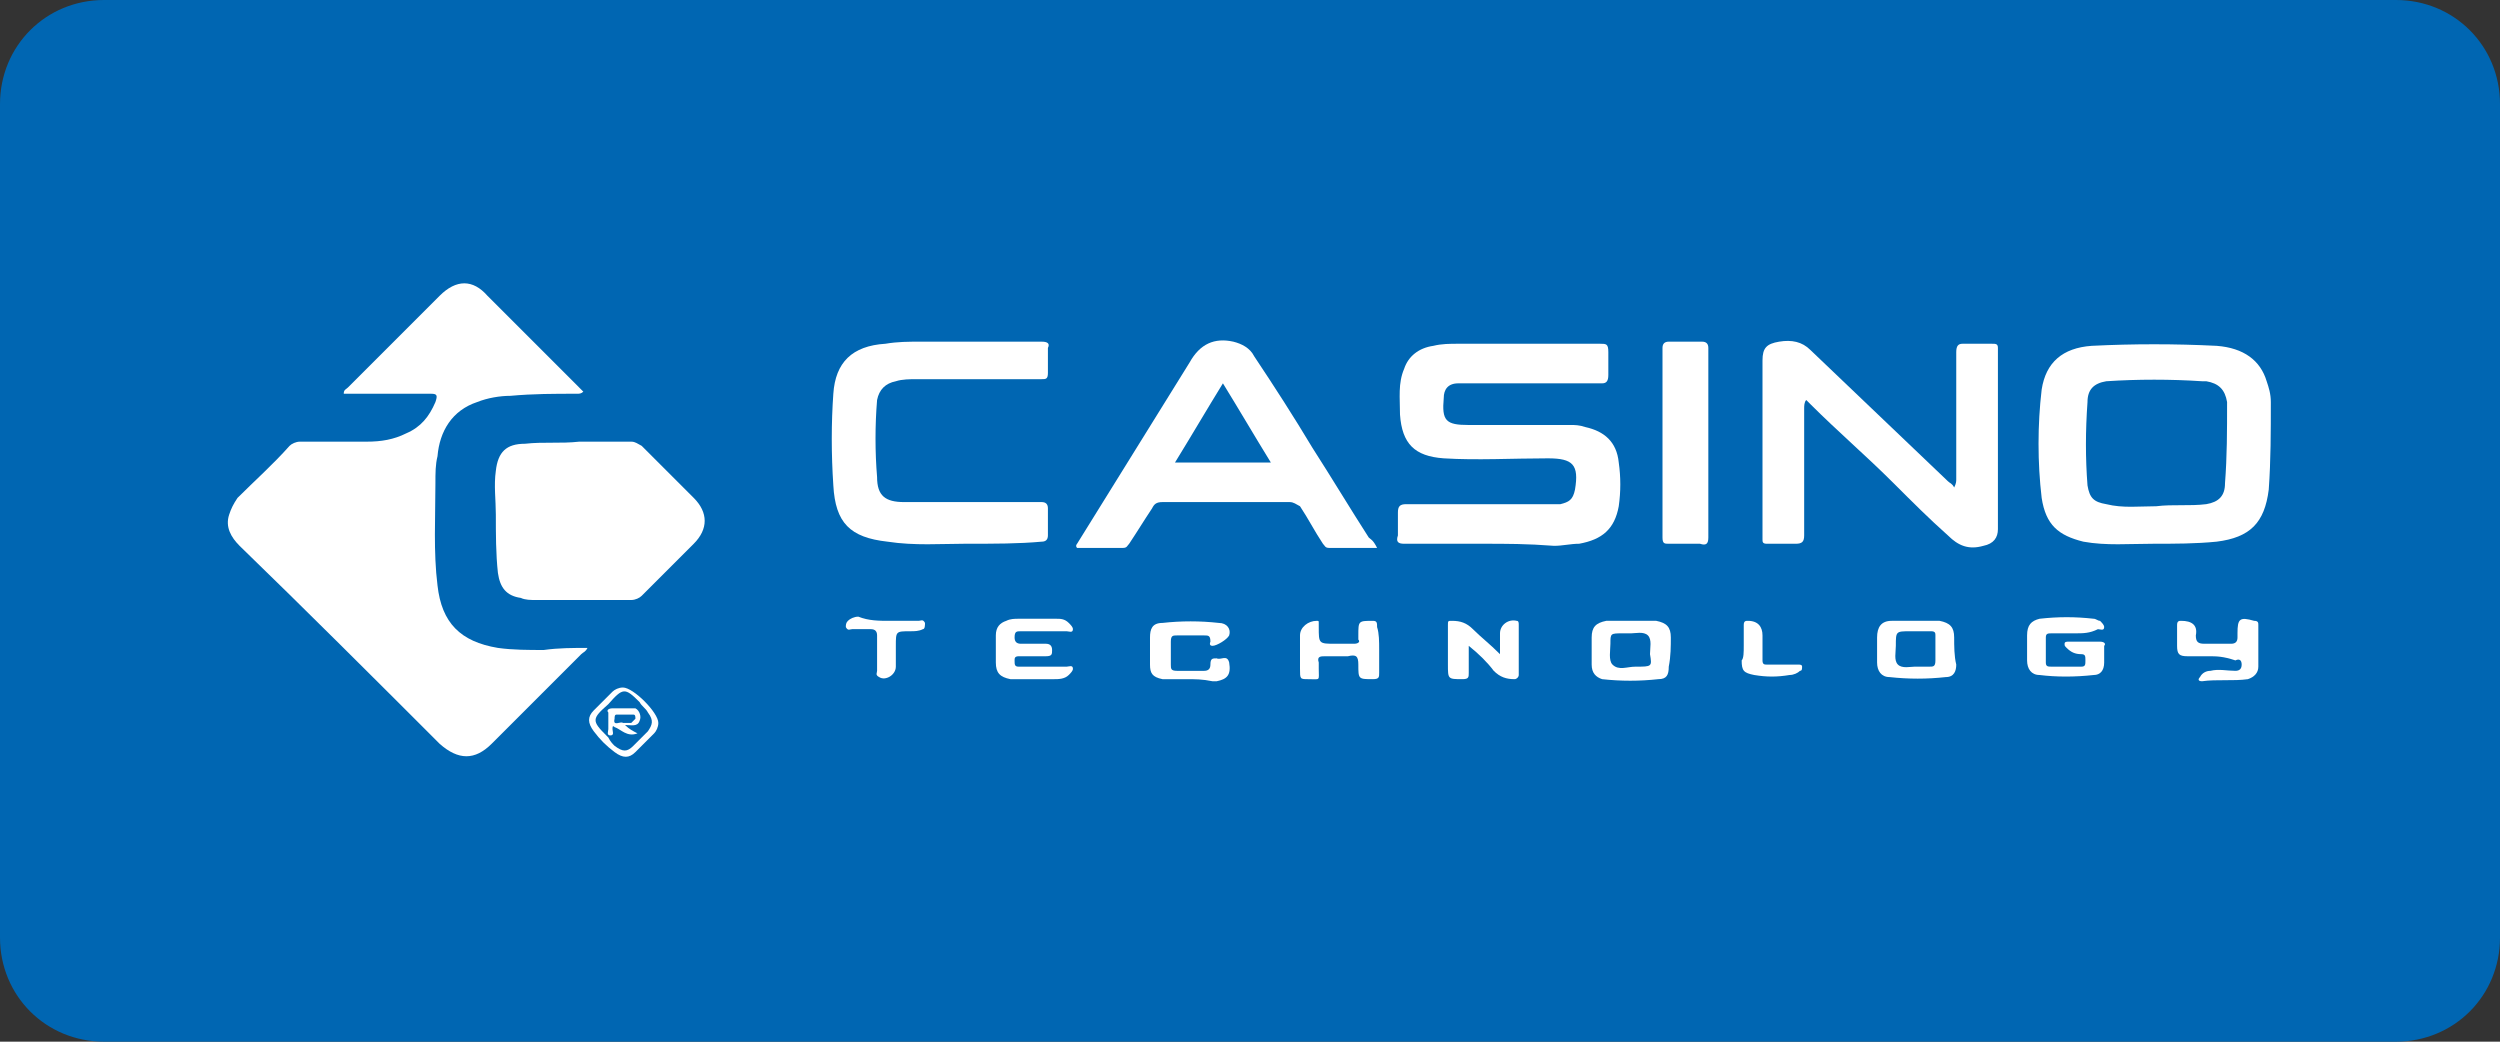 <?xml version="1.0" encoding="utf-8"?>
<!-- Generator: Adobe Illustrator 24.0.1, SVG Export Plug-In . SVG Version: 6.00 Build 0)  -->
<svg version="1.1" id="Layer_1" xmlns="http://www.w3.org/2000/svg" xmlns:xlink="http://www.w3.org/1999/xlink" x="0px" y="0px"
	 viewBox="0 0 120 50" enable-background="new 0 0 120 50" xml:space="preserve">
<rect x="0" y="0" width="120" height="50" fill="#333333" stroke="none"/>
<path fill-rule="evenodd" clip-rule="evenodd" fill="#0066B2" d="M115,50H5c-2.8,0-5-2.2-5-5V5c0-2.8,2.2-5,5-5h110c2.8,0,5,2.2,5,5
	v40C120,47.8,117.8,50,115,50z"/>
<g display="none">
	<path display="inline" fill-rule="evenodd" clip-rule="evenodd" fill="#FFFFFF" d="M110,10.3h-4.2V29h-2.2V10.3h-4.2V8.4H110V10.3z
		 M97,10.3h-7.2v7h5.3v1.9h-5.3v7.9h7.6V29h-9.8V8.4H97V10.3z M80.6,11c-0.6-0.5-1.5-0.7-2.8-0.7h-2.2v7h1.3c1.6,0,2.8-0.3,3.5-0.9
		c0.8-0.6,1.1-1.5,1.1-2.9C81.4,12.3,81.1,11.5,80.6,11z M78.8,8.4c1.5,0,2.7,0.5,3.6,1.4c0.8,0.9,1.3,2.2,1.3,3.7
		c0,1.1-0.2,2-0.7,2.8c-0.5,0.8-1.3,1.4-2.4,1.8v0.1c1.2,0.3,2.2,1,2.7,1.9c0.6,0.9,0.9,2,0.9,3.3c0,1.9-0.5,3.4-1.6,4.3
		c-1.1,1-2.8,1.4-5,1.4h-4.2V8.4H78.8z M77.8,19.2h-2.2v8h2.2c1.3,0,2.4-0.3,3.1-0.9c0.7-0.6,1-1.6,1-2.9c0-1.4-0.3-2.4-1-3.1
		C80.2,19.5,79.2,19.2,77.8,19.2z M12.3,10.3c-0.4,0.3-0.5,0.8-0.5,1.3c0,0.6,0.2,1,0.5,1.3c0.4,0.3,0.8,0.5,1.3,0.5
		c0.5,0,0.9-0.2,1.3-0.5c0.4-0.3,0.5-0.8,0.5-1.3c0-0.6-0.2-1-0.5-1.3C14.4,10,14,9.9,13.5,9.9C13,9.9,12.6,10,12.3,10.3z M13.5,8.1
		c0.9,0,1.7,0.3,2.4,0.9c0.3,0.2,0.5,0.5,0.7,1c0.2,0.4,0.3,1,0.4,1.6c0,0.7-0.1,1.2-0.4,1.6s-0.5,0.7-0.8,1
		c-0.7,0.6-1.5,0.9-2.4,0.9c-0.9,0-1.7-0.3-2.4-0.9c-0.3-0.2-0.5-0.5-0.7-1c-0.2-0.4-0.4-1-0.4-1.6c0-0.7,0.1-1.2,0.4-1.6
		c0.2-0.4,0.5-0.7,0.8-1C11.8,8.4,12.6,8.1,13.5,8.1z M14.6,16.8v12.3h-2.2V16.8h0c0.3,0.1,0.7,0.2,1.1,0.2
		C13.9,16.9,14.2,16.9,14.6,16.8z"/>
	<path display="inline" fill-rule="evenodd" clip-rule="evenodd" fill="#4A5863" d="M70.9,10.3h-4.2V29h-2.2V10.3h-4.2V8.4h10.7
		V10.3z M57.5,10.3h-6.6v7h5v1.9h-5V29h-2.2V8.4h8.9V10.3z M63,36.2c0,0,0.1,0,0.1,0.1c0,0,0,0.1,0.1,0.1c0,0,0,0,0,0.1l-2,3.1v2.1
		c0,0.2-0.1,0.3-0.3,0.3h-0.1c-0.2,0-0.2-0.1-0.2-0.3v-2.1l-2-3.1c0,0,0,0,0-0.1c0,0,0-0.1,0.1-0.1c0,0,0.1-0.1,0.1-0.1
		c0,0,0.1,0,0.2,0c0.1,0,0.2,0.1,0.3,0.2l1.6,2.6l1.6-2.6c0.1-0.1,0.2-0.2,0.3-0.2C62.9,36.2,62.9,36.2,63,36.2z M71.1,37.9
		c0,0.6-0.2,1-0.5,1.3c-0.4,0.3-0.9,0.4-1.6,0.4h-1.1v1.9c0,0.1,0,0.1-0.1,0.2c0,0-0.1,0.1-0.2,0.1h-0.1c-0.2,0-0.3-0.1-0.3-0.3v-5
		c0-0.1,0-0.2,0.1-0.2c0.1-0.1,0.1-0.1,0.2-0.1H69c0.7,0,1.2,0.1,1.5,0.4C70.9,36.9,71.1,37.3,71.1,37.9z M67.8,36.7v2.4H69
		c0.5,0,0.9-0.1,1.1-0.3c0.2-0.2,0.4-0.5,0.4-0.9c0-0.8-0.5-1.2-1.5-1.2H67.8z M54,36.2c0.2,0,0.3,0.1,0.3,0.3v4.8H57
		c0.2,0,0.3,0.1,0.3,0.2v0.1c0,0.2-0.1,0.2-0.3,0.2h-3c-0.1,0-0.2,0-0.2-0.1c-0.1-0.1-0.1-0.1-0.1-0.2v-5
		C53.7,36.2,53.8,36.2,54,36.2L54,36.2z M51.8,37.9c0,0.6-0.2,1-0.5,1.3c-0.4,0.3-0.9,0.4-1.6,0.4h-1.1v1.9c0,0.1,0,0.1-0.1,0.2
		c0,0-0.1,0.1-0.2,0.1h-0.1c-0.2,0-0.3-0.1-0.3-0.3v-5c0-0.1,0-0.2,0.1-0.2c0.1-0.1,0.1-0.1,0.2-0.1h1.4c0.7,0,1.2,0.1,1.5,0.4
		C51.7,36.9,51.8,37.3,51.8,37.9z M51.2,37.9c0-0.8-0.5-1.2-1.5-1.2h-1.2v2.4h1.2c0.5,0,0.9-0.1,1.1-0.3
		C51.1,38.6,51.2,38.3,51.2,37.9z M84.1,36.3c0,0,0.1-0.1,0.1-0.1c0,0,0.1,0,0.2,0c0.1,0,0.2,0.1,0.3,0.2l1.6,2.6l1.6-2.6
		c0.1-0.1,0.2-0.2,0.3-0.2c0.1,0,0.1,0,0.2,0c0,0,0.1,0,0.1,0.1c0,0,0,0.1,0.1,0.1c0,0,0,0,0,0.1l-2,3.1v2.1c0,0.2-0.1,0.3-0.3,0.3
		h-0.1c-0.2,0-0.2-0.1-0.2-0.3v-2.1l-2-3.1C84,36.4,84,36.4,84.1,36.3C84,36.3,84,36.3,84.1,36.3z M73.2,36.2c0.2,0,0.3,0.1,0.3,0.3
		v4.8h2.7c0.2,0,0.3,0.1,0.3,0.2v0.1c0,0.2-0.1,0.2-0.3,0.2h-3c-0.1,0-0.2,0-0.2-0.1c-0.1-0.1-0.1-0.1-0.1-0.2v-5
		C72.9,36.2,73,36.2,73.2,36.2L73.2,36.2z M80.7,36.4l2,5.3c0,0,0,0.1-0.1,0.1c-0.1,0-0.2,0.1-0.2,0.1c-0.1,0-0.1,0-0.2,0
		c-0.1,0-0.1-0.1-0.2-0.2L81.5,40h-2.4l-0.6,1.6c0,0.1-0.1,0.2-0.2,0.2c-0.1,0-0.1,0-0.2,0c-0.1,0-0.2,0-0.2-0.1
		c-0.1,0-0.1-0.1-0.1-0.1l2-5.3c0-0.1,0.1-0.1,0.1-0.2c0.1,0,0.2-0.1,0.3-0.1c0.1,0,0.2,0,0.3,0.1C80.7,36.2,80.7,36.3,80.7,36.4z
		 M80.3,36.8l-1,2.6h2L80.3,36.8z M41.1,10.7C40.6,10.2,40,10,39.3,10c-0.7,0-1.3,0.2-1.8,0.7c-0.5,0.5-1,1.4-1.3,2.6
		c-0.3,1.3-0.5,3.1-0.5,5.4c0,2.3,0.2,4.1,0.5,5.4c0.3,1.3,0.7,2.2,1.3,2.7c0.5,0.5,1.1,0.7,1.8,0.7c0.7,0,1.3-0.2,1.8-0.7
		c0.5-0.5,1-1.4,1.3-2.7c0.3-1.3,0.5-3.1,0.5-5.4c0-2.3-0.2-4.1-0.5-5.4C42.1,12.1,41.6,11.2,41.1,10.7z M44.4,12.6
		c0.5,1.6,0.7,3.6,0.7,6.2c0,2.5-0.3,4.6-0.7,6.2c-0.5,1.6-1.2,2.7-2,3.4c-0.9,0.7-1.9,1-3.1,1c-1.2,0-2.2-0.3-3.1-1
		c-0.9-0.7-1.6-1.9-2-3.4c-0.5-1.6-0.7-3.6-0.7-6.2c0-2.6,0.3-4.6,0.7-6.2c0.5-1.6,1.2-2.7,2-3.4c0.9-0.7,1.9-1.1,3.1-1
		c1.2,0,2.2,0.3,3.1,1C43.2,9.9,43.9,11,44.4,12.6z M30.3,24.1c0,1.7-0.5,2.9-1.4,3.9c-0.9,0.9-2.2,1.4-3.9,1.4
		c-1.1,0-2-0.2-2.8-0.7c-0.8-0.5-1.4-1.2-1.8-2c-0.4-0.9-0.7-1.9-0.7-3.1h2.1c0,1.2,0.3,2.2,0.9,2.9c0.6,0.7,1.4,1,2.5,1.1
		c0.9,0,1.7-0.3,2.2-0.9c0.5-0.6,0.8-1.4,0.8-2.5c0-0.9-0.3-1.7-0.9-2.4c-0.6-0.7-1.2-1.3-2.1-1.9c-0.8-0.6-1.6-1.1-2.5-1.8
		c-0.8-0.6-1.5-1.3-2.1-2.1c-0.5-0.8-0.8-1.8-0.9-3c0-1.5,0.5-2.6,1.4-3.5c0.9-0.9,2.1-1.3,3.6-1.3c1.5,0,2.7,0.5,3.6,1.4
		c0.9,1,1.4,2.4,1.5,4.2H28c-0.1-1.1-0.4-2-0.9-2.7c-0.5-0.7-1.3-1-2.3-1.1c-0.9,0-1.6,0.3-2.1,0.8c-0.5,0.5-0.8,1.1-0.8,1.9
		c0,0.9,0.3,1.7,0.9,2.3c0.6,0.6,1.2,1.2,2.1,1.8c0.8,0.5,1.6,1.1,2.5,1.7c0.8,0.6,1.5,1.4,2.1,2.2C30,21.7,30.3,22.8,30.3,24.1z
		 M45.2,36.2h0.1c0.1,0,0.2,0,0.3,0.1c0.1,0.1,0.1,0.2,0.1,0.3v5c0,0.2-0.1,0.3-0.2,0.3h-0.1c-0.2,0-0.2-0.1-0.2-0.3v-4.7L43.7,40
		c-0.1,0.1-0.1,0.2-0.2,0.3c-0.1,0.1-0.2,0.1-0.3,0.1c-0.1,0-0.3,0-0.3-0.1c-0.1-0.1-0.1-0.2-0.2-0.3l-1.5-3.2v4.7
		c0,0.2-0.1,0.3-0.2,0.3h-0.1c-0.2,0-0.2-0.1-0.2-0.3v-5c0-0.1,0-0.2,0.1-0.3c0.1-0.1,0.2-0.1,0.3-0.1h0.1c0.2,0,0.3,0,0.3,0.1
		c0.1,0.1,0.1,0.2,0.2,0.3l1.5,3.3l1.5-3.3c0.1-0.2,0.1-0.3,0.2-0.3C45,36.2,45.1,36.2,45.2,36.2z M34.5,36.2
		c0.2,0.1,0.4,0.1,0.6,0.2c0.2,0.1,0.3,0.2,0.4,0.3c0.1,0.1,0.1,0.2,0.1,0.3c0,0.1,0,0.1-0.1,0.2c0,0-0.1,0.1-0.1,0.1
		c0,0-0.1,0.1-0.1,0.1c0,0-0.1,0-0.1,0c-0.1-0.2-0.3-0.4-0.6-0.6c-0.3-0.2-0.6-0.2-0.9-0.2c-0.4,0-0.7,0.1-1,0.3
		c-0.2,0.2-0.4,0.4-0.4,0.7c0,0.2,0,0.3,0.1,0.4c0.1,0.1,0.2,0.2,0.3,0.3c0.1,0.1,0.3,0.1,0.5,0.2c0.2,0,0.4,0.1,0.6,0.1
		c0.2,0,0.5,0.1,0.7,0.2c0.2,0.1,0.4,0.2,0.6,0.3c0.2,0.1,0.3,0.3,0.4,0.5c0.1,0.2,0.2,0.4,0.2,0.7c0,0.2,0,0.5-0.1,0.7
		c-0.1,0.2-0.2,0.4-0.4,0.5c-0.2,0.1-0.4,0.2-0.6,0.3c-0.2,0.1-0.5,0.1-0.8,0.1c-0.3,0-0.6,0-0.8-0.1c-0.3-0.1-0.5-0.2-0.7-0.3
		c-0.2-0.1-0.3-0.2-0.4-0.4c-0.1-0.1-0.2-0.2-0.2-0.3c0-0.1,0-0.1,0.1-0.2c0,0,0.1-0.1,0.1-0.1c0,0,0.1-0.1,0.1-0.1c0,0,0.1,0,0.1,0
		c0.2,0.2,0.4,0.5,0.7,0.7c0.3,0.2,0.6,0.3,1,0.3c0.4,0,0.8-0.1,1-0.3c0.2-0.2,0.4-0.4,0.4-0.8c0-0.2,0-0.3-0.1-0.5
		c-0.1-0.1-0.2-0.2-0.3-0.3c-0.1-0.1-0.3-0.2-0.5-0.2c-0.2,0-0.4-0.1-0.6-0.1c-0.2-0.1-0.4-0.1-0.6-0.2c-0.2-0.1-0.4-0.2-0.5-0.3
		c-0.2-0.1-0.3-0.3-0.4-0.4c-0.1-0.2-0.2-0.4-0.2-0.7c0-0.2,0-0.4,0.1-0.6c0.1-0.2,0.2-0.3,0.4-0.5c0.2-0.1,0.4-0.2,0.6-0.3
		c0.2-0.1,0.5-0.1,0.7-0.1C34.1,36.1,34.3,36.1,34.5,36.2z M38.3,36.4v5.1c0,0.2-0.1,0.3-0.3,0.3H38c-0.2,0-0.2-0.1-0.2-0.3v-5.1
		c0-0.2,0.1-0.3,0.2-0.3h0.1C38.3,36.2,38.3,36.2,38.3,36.4z"/>
</g>
<g display="none">
	<g display="inline">
		<polygon fill="#FFFFFF" points="61.3,7.3 61.3,42.7 62.3,42.7 62.3,35.9 75.2,35.9 75.2,31.8 65.3,31.8 65.3,27 73.7,27 
			73.7,22.9 65.3,22.9 65.3,18.3 75.2,18.3 75.2,14.1 62.3,14.1 62.3,7.3 		"/>
	</g>
	<g display="inline">
		<polygon fill="#FFFFFF" points="22.3,14.1 22.3,27.5 18.6,21.5 13.9,14.2 13.9,14.1 10,14.1 10,35.9 14.3,35.9 14.3,22.5 
			17.5,27.7 22.7,35.9 26.6,35.9 26.6,14.1 		"/>
	</g>
	<g display="inline">
		<polygon fill="#FFFFFF" points="29,35.9 43.3,35.9 43.3,31.8 33.4,31.8 33.4,27 41.8,27 41.8,22.9 33.4,22.9 33.4,18.3 43.3,18.3 
			43.3,14.1 29,14.1 		"/>
	</g>
	<g display="inline">
		<polygon fill="#FFFFFF" points="45,18.3 50,18.3 50,35.9 54.3,35.9 54.3,18.3 59.3,18.3 59.3,14.1 45,14.1 		"/>
	</g>
	<g display="inline">
		<polygon fill="#FFFFFF" points="89.6,27.5 86,21.6 81.3,14.2 81.2,14.1 77.4,14.1 77.4,35.9 81.7,35.9 81.7,22.5 84.9,27.8 
			90,35.9 94,35.9 94,14.1 89.6,14.1 		"/>
	</g>
	<g display="inline">
		<polygon fill="#FFFFFF" points="95.7,14.1 95.7,18.3 100.7,18.3 100.7,35.9 105.1,35.9 105.1,18.3 110,18.3 110,14.1 		"/>
	</g>
</g>
<g display="none">
	<g display="inline">
		<path fill="#FFFFFF" d="M20.2,39c-1.6,0-2.8-1.3-2.8-2.8c0-1.5,1.3-2.8,2.8-2.8c1.6,0,2.8,1.3,2.8,2.8C23,37.7,21.7,39,20.2,39z"
			/>
	</g>
	<g display="inline">
		<path fill="#FFFFFF" d="M47.4,36.2c0-1.5,1.3-2.8,2.8-2.8c1.6,0,2.8,1.2,2.8,2.8c0,1.5-1.3,2.8-2.8,2.8
			C48.6,39,47.4,37.8,47.4,36.2z"/>
	</g>
	<g display="inline">
		<path fill="#FFFFFF" d="M42.7,39c-1.5,0-2.8-1.3-2.8-2.8c0-1.5,1.3-2.8,2.8-2.8c1.6,0,2.8,1.3,2.8,2.8C45.5,37.8,44.2,39,42.7,39z
			"/>
	</g>
	<path display="inline" fill="#9FCD67" d="M32.4,36.2c0-1.5,1.3-2.8,2.8-2.8c1.6,0,2.8,1.2,2.8,2.8c0,1.5-1.3,2.8-2.8,2.8
		C33.6,39,32.4,37.7,32.4,36.2z"/>
	<g display="inline">
		<path fill="#FFFFFF" d="M27.7,39c-1.6,0-2.8-1.3-2.8-2.8c0-1.5,1.3-2.8,2.8-2.8c1.5,0,2.7,1.2,2.7,2.8C30.4,37.8,29.2,39,27.7,39z
			"/>
	</g>
	<g display="inline">
		<path fill="#FFFFFF" d="M15.5,36.2c0,1.6-1.2,2.8-2.7,2.8c-1.5,0-2.8-1.3-2.8-2.8c0-1.5,1.3-2.8,2.8-2.8
			C14.4,33.4,15.5,34.6,15.5,36.2z"/>
	</g>
	<g display="inline">
		<g>
			<g>
				<path fill="#FFFFFF" d="M78.2,32.5c0,1.2,0,2.4,0,3.5c0,3.3-2.5,5.8-5.8,5.9c-1.5,0-2.9-0.2-4.2-1.2c-1.4-1-2-2.4-2.1-4.1
					c-0.2-2.7,0-5.5-0.1-8.2c0-0.3,0.1-0.4,0.4-0.4c0.9,0,1.8,0,2.6,0c0.4,0,0.4,0.1,0.4,0.5c0,2.4,0,4.8,0,7.2c0,0.3,0,0.5,0.1,0.8
					c0.2,1.3,1.1,2.1,2.4,2.1c1.3,0,2.4-0.9,2.6-2.1c0-0.3,0.1-0.6,0.1-0.9c0-2.3,0-4.7,0-7c0-0.4,0.1-0.5,0.5-0.5
					c0.8,0,1.7,0,2.5,0c0.4,0,0.5,0.1,0.5,0.5C78.1,29.8,78.2,31.1,78.2,32.5z"/>
			</g>
			<g>
				<path fill="#FFFFFF" d="M61.1,33.9c0,0.8,0,1.5,0,2.3c0,1.4,0.8,2.1,2.1,2.1c0.4,0,0.5,0.1,0.5,0.5c0,0.7,0,1.5,0,2.2
					c0,0.5-0.2,0.5-0.6,0.5c-2.9,0.1-5-1.4-5.5-4.5c-0.1-0.4-0.1-0.8-0.1-1.2c0-3.6,0-7.3,0-10.9c0-0.4,0.1-0.6,0.5-0.5
					c0.8,0,1.7,0,2.5,0c0.3,0,0.5,0.1,0.5,0.5c0,0.9,0,1.7,0,2.6c0,0.3,0.1,0.5,0.4,0.4c0.5,0,1.1,0,1.6,0c0.3,0,0.4,0.1,0.4,0.4
					c0,0.8,0,1.5,0,2.3c0,0.3-0.1,0.4-0.4,0.4c-0.5,0-1.1,0-1.6,0c-0.3,0-0.4,0.1-0.4,0.4C61.1,32.3,61.1,33.1,61.1,33.9
					C61.1,33.9,61.1,33.9,61.1,33.9z"/>
			</g>
			<g>
				<path fill="#FFFFFF" d="M94.8,34.5c-0.1-2.4-1.1-4.3-3-5.7c-2.2-1.6-5.4-1.4-7.1,0.2c-0.1,0.1-0.1,0.2-0.2,0.1
					c-0.1-0.1-0.1-0.2-0.1-0.3c0-1.1,0-2.2,0-3.2c0-1.1,0-2.1,0-3.2c0-0.4-0.1-0.5-0.5-0.5c-0.9,0-1.7,0-2.6,0
					c-0.4,0-0.5,0.1-0.5,0.5c0,4.1,0,8.3,0,12.4c0,2.2,0.8,4,2.5,5.5c2.5,2.2,6.9,2.1,9.3-0.2C94.2,38.6,94.9,36.7,94.8,34.5z
					 M90.1,37.7c-0.6,0.6-1.4,0.9-2.3,0.9c-1.3,0-2.2-0.6-2.8-1.7c-0.9-1.5-0.8-3.6,0.4-4.9c1.4-1.5,3.7-1.5,5,0.1
					C91.8,33.8,91.6,36.3,90.1,37.7z"/>
			</g>
			<g>
				<path fill="#FFFFFF" d="M101.1,37.1c2.8-1.2,5.7-2.4,8.5-3.6c0.3-0.1,0.4-0.2,0.3-0.6c-0.7-3.2-3.3-5.3-6.6-5.3
					c-0.3,0-0.6,0-0.8,0c-5.1,0.7-7.7,6.2-5.3,10.5c1.5,2.8,4.4,4.1,7.5,3.5c2.4-0.4,4.1-1.8,5-4.1c0.1-0.3,0.1-0.4-0.3-0.4
					c-1,0-2,0-3,0c-0.2,0-0.4,0-0.5,0.2c-1,1.6-3.7,1.7-5,0.5C100.4,37.4,100.4,37.4,101.1,37.1z M100,34.4
					c-0.3,0.1-0.4,0.1-0.4-0.2c0.1-1.9,1.8-3.5,3.5-3.5c1.1,0,1.9,0.3,2.6,0.9c0.2,0.2,0.2,0.3-0.1,0.4
					C103.8,32.8,101.9,33.6,100,34.4z"/>
			</g>
		</g>
		<g>
			<g>
				<path fill="#FFFFFF" d="M78.2,17.6c0,1.3,0,2.7,0,4c0,0.4-0.1,0.5-0.5,0.5c-0.8,0-1.7,0-2.5,0c-0.4,0-0.5-0.1-0.5-0.5
					c0-2.4,0-4.7,0-7.1c0-0.5,0-0.9-0.2-1.3c-0.2-0.8-0.8-1.3-1.6-1.5c-1.9-0.5-3.4,0.7-3.4,2.7c0,2.4,0,4.8,0,7.2
					c0,0.4-0.1,0.6-0.6,0.5c-0.8,0-1.7,0-2.5,0c-0.4,0-0.5-0.1-0.5-0.5c0-2.4,0-4.9,0-7.3c0-1.5,0.4-2.9,1.4-4.1
					c1.1-1.3,2.5-1.9,4.1-2c1.1-0.1,2.2,0,3.3,0.5c2.2,0.9,3.2,2.7,3.4,5C78.3,14.9,78.2,16.2,78.2,17.6
					C78.2,17.6,78.2,17.6,78.2,17.6z"/>
			</g>
			<g>
				<path fill="#FFFFFF" d="M26.7,17.6c0-1.2,0-2.4,0-3.6c0-2,0.7-3.7,2.3-4.8c1.4-1,2.9-1.2,4.5-1c0.3,0,0.3,0.2,0.3,0.4
					c0,0.9,0,1.7,0,2.6c0,0.3-0.1,0.3-0.4,0.3c-0.9-0.1-1.8,0-2.5,0.7c-0.6,0.5-0.8,1.2-0.8,2c0,2.5,0,4.9,0,7.4
					c0,0.6,0,0.6-0.6,0.6c-0.8,0-1.6,0-2.4,0c-0.5,0-0.5,0-0.5-0.6C26.7,20.2,26.7,18.9,26.7,17.6z"/>
			</g>
			<g>
				<path fill="#FFFFFF" d="M24,15.2c0-1.8-0.6-3.4-1.8-4.7c-1.6-1.8-3.6-2.5-6-2.3c-1.9,0.2-3.4,1-4.6,2.5
					c-1.2,1.5-1.7,3.3-1.6,5.2c0.2,2.6,1.4,4.6,3.7,5.8c2.2,1.1,4.4,1,6.4-0.5c0.1,0,0.1-0.1,0.2-0.1c0.1,0,0.1,0.1,0.1,0.2
					c0.1,1.9-0.5,4.1-3.3,4.2c-1.1,0.1-2.2-0.2-2.9-1.3c-0.1-0.2-0.3-0.2-0.5-0.2c-1,0-2.1,0-3.1,0c-0.3,0-0.4,0.1-0.3,0.4
					c0.3,1.1,0.8,2,1.7,2.7c1.6,1.4,3.5,1.8,5.5,1.7c3.6-0.3,6-2.6,6.3-6.2c0.1-1.3,0-2.7,0.1-3.8C24,17.3,24.1,16.3,24,15.2z
					 M19.5,18c-1.6,1.8-4.5,1.2-5.5-1c-0.3-0.6-0.4-1.2-0.4-1.6c0-1.3,0.4-2.4,1.2-3.1c1.6-1.4,3.8-1.1,5,0.7
					C20.9,14.6,20.7,16.7,19.5,18z"/>
			</g>
			<g>
				<path fill="#FFFFFF" d="M39.5,17.7c2.9-1.2,5.8-2.4,8.7-3.7c0.2-0.1,0.4-0.2,0.3-0.5c-0.4-1.8-1.3-3.4-3-4.4
					c-3.3-2-7.5-1-9.5,2.4c-1.5,2.4-1.5,4.9-0.1,7.4c1.3,2.3,3.4,3.5,6.1,3.5c1,0,1.9-0.2,2.8-0.5c1.7-0.7,2.9-2,3.6-3.7
					c0.1-0.2,0.2-0.4-0.2-0.4c-1.1,0-2.1,0-3.2,0c-0.2,0-0.3,0.1-0.4,0.2c-1.1,1.7-3.8,1.8-5.2,0.3C39.1,17.9,39.1,17.9,39.5,17.7z
					 M38.6,14.9c-0.2,0.1-0.4,0.1-0.3-0.2c0.3-2.2,1.9-3.6,3.7-3.5c0.9,0,1.7,0.3,2.4,0.9c0.2,0.2,0.3,0.3,0,0.4
					C42.4,13.3,40.5,14.1,38.6,14.9z"/>
			</g>
			<g>
				<path fill="#FFFFFF" d="M54.8,17.7c2.9-1.2,5.8-2.4,8.7-3.7c0.2-0.1,0.4-0.2,0.3-0.5c-0.8-3.6-3.8-5.8-7.5-5.3
					c-3.7,0.4-6.4,3.8-6.1,7.6c0.3,3.7,3.4,6.7,7,6.6c3.1,0,5.4-1.6,6.4-4.2c0.1-0.3,0.1-0.5-0.3-0.5c-1,0-2,0-2.9,0
					c-0.2,0-0.4,0.1-0.5,0.3c-1.3,1.6-3.7,1.8-5.2,0.3C54.3,17.9,54.3,17.9,54.8,17.7z M53.9,14.9c-0.4,0.2-0.4-0.1-0.3-0.3
					c0.2-1.8,1.7-3.5,3.7-3.4c0.9,0,1.6,0.3,2.3,0.9c0.2,0.2,0.3,0.3-0.1,0.5C57.6,13.3,55.8,14.1,53.9,14.9z"/>
			</g>
		</g>
	</g>
</g>
<g display="none">
	<path display="inline" fill="#FFFFFF" d="M35.5,9.5h10.9l0.3,3.5H46c-0.3-1.5-0.3-1.8-0.8-2.3c-0.6-0.6-1.6-0.5-2.5-0.5h-2.8
		c-0.2,0-0.4,0.1-0.5,0.2c-0.1,0.1-0.2,0.3-0.2,0.5v4.5h1.2c0.7,0,1.2-0.2,1.6-0.7c0.4-0.4,0.6-1.1,0.7-2.1h0.7V19h-0.7
		c0-1-0.3-1.8-0.7-2.2c-0.4-0.5-1-0.7-1.7-0.7h-1.1v5.1c0,0.2,0.1,0.3,0.2,0.5c0.1,0.1,0.4,0.2,0.7,0.2h2.2c2.4,0,3.8-0.7,4.1-3.7
		H47l-0.2,4.4H35.5v-0.7h0.6c0.4,0,0.6-0.1,0.8-0.2c0.2-0.1,0.2-0.3,0.2-0.5V10.9c0-0.2-0.1-0.4-0.2-0.5c-0.1-0.1-0.3-0.2-0.6-0.2
		h-0.8V9.5z"/>
	<path display="inline" fill="#FFFFFF" d="M46.1,13.8H51v0.6c-0.6,0-1,0.1-1.1,0.2c-0.2,0.1-0.2,0.2-0.2,0.4c0,0.1,0,0.3,0.1,0.4
		l2.4,5.1l2.2-4.9c0-0.1,0-0.2,0-0.3c0-0.4-0.5-0.7-1.4-0.8v-0.6h3.7v0.6c-0.4,0-0.7,0.1-0.9,0.3c-0.2,0.2-0.4,0.4-0.5,0.6L52,22.7
		h-0.5l-3.5-7.5c-0.1-0.3-0.3-0.5-0.5-0.6c-0.2-0.1-1-0.2-1.3-0.2V13.8z"/>
	<path display="inline" fill="#FFFFFF" d="M60.2,13.5c1.2,0,2.2,0.4,3.1,1.3c0.8,0.8,1.2,1.9,1.2,3.3c0,0.9-0.2,1.8-0.6,2.4
		c-0.4,0.7-0.9,1.2-1.6,1.6c-0.7,0.4-1.4,0.6-2.2,0.6c-1.2,0-2.2-0.4-3-1.3c-0.8-0.8-1.2-2-1.2-3.3c0-1.4,0.4-2.5,1.2-3.3
		C58,14,59,13.5,60.2,13.5 M60.2,14.2c-0.7,0-1.3,0.3-1.8,0.9c-0.5,0.6-0.7,1.6-0.7,3c0,1.4,0.2,2.4,0.7,3c0.5,0.6,1,1,1.8,1
		c0.7,0,1.4-0.3,1.8-1c0.5-0.6,0.7-1.7,0.7-3.1c0-1.3-0.2-2.3-0.7-2.9C61.6,14.5,61,14.2,60.2,14.2"/>
	<path display="inline" fill="#FFFFFF" d="M67.5,9.4v11.8c0,0.2,0.1,0.3,0.2,0.4c0.2,0.1,0.4,0.2,0.6,0.2h0.6v0.7h-4.4v-0.7H65
		c0.3,0,0.5-0.1,0.7-0.2c0.1-0.1,0.2-0.3,0.2-0.6v-9.8c0-0.3-0.1-0.5-0.3-0.7c-0.2-0.2-0.5-0.3-0.9-0.3h-0.8V9.5L67.5,9.4z"/>
	<path display="inline" fill="#FFFFFF" d="M72,13.6v5.7c0,0.7,0.2,1.2,0.6,1.6c0.4,0.4,0.8,0.6,1.4,0.6c0.7,0,1.3-0.3,1.8-0.8
		c0.5-0.6,0.8-1.3,0.8-2.1v-3.2c0-0.3-0.1-0.5-0.3-0.7c-0.2-0.2-0.6-0.3-1.3-0.3v-0.6l3.2-0.2v7.1c0,0.3,0.1,0.6,0.3,0.8
		c0.2,0.2,0.5,0.3,0.8,0.3h0.6v0.6l-3,0.1l-0.2-1.7c-0.5,0.6-1.1,1.1-1.6,1.4c-0.5,0.3-1.1,0.5-1.7,0.5c-0.8,0-1.5-0.3-2-0.8
		c-0.6-0.5-0.8-1.4-0.8-2.6v-3.8c0-0.3-0.1-0.6-0.4-0.8c-0.2-0.1-0.6-0.2-1.2-0.2v-0.6L72,13.6z"/>
	<path display="inline" fill="#FFFFFF" d="M81.6,10.3h0.6v3.5h5.5v0.8h-5.5v5.5c0,0.5,0.1,0.8,0.4,1.1c0.2,0.3,0.5,0.4,0.9,0.4
		c0.4,0,0.8-0.2,1.1-0.6c0.3-0.4,0.5-1,0.5-1.9h0.6c0,1.2-0.3,2-0.8,2.6c-0.5,0.6-1.2,0.8-2,0.8c-0.7,0-1.3-0.2-1.7-0.6
		c-0.4-0.4-0.6-0.9-0.6-1.5v-5.8h-1.6V14c0.7-0.1,1.3-0.4,1.6-0.9C81.3,12.5,81.6,11.5,81.6,10.3"/>
	<path display="inline" fill="#FFFFFF" d="M85.8,13.8l3.6-0.1v7.4c0,0.2,0.1,0.3,0.2,0.4c0.1,0.1,0.3,0.2,0.6,0.2h0.6v0.7h-4.4v-0.7
		H87c0.3,0,0.5-0.1,0.6-0.2c0.1-0.1,0.2-0.3,0.2-0.6v-5.3c0-0.3-0.1-0.6-0.3-0.8c-0.2-0.2-0.5-0.3-0.9-0.3h-0.7V13.8z M88.3,9.7
		c0.3,0,0.5,0.1,0.8,0.3c0.2,0.2,0.3,0.5,0.3,0.7c0,0.3-0.1,0.5-0.3,0.7s-0.5,0.3-0.8,0.3c-0.3,0-0.5-0.1-0.8-0.3
		c-0.2-0.2-0.3-0.4-0.3-0.7c0-0.3,0.1-0.5,0.3-0.7C87.8,9.8,88,9.7,88.3,9.7"/>
	<path display="inline" fill="#FFFFFF" d="M95.3,13.5c1.2,0,2.2,0.4,3.1,1.3c0.8,0.8,1.2,1.9,1.2,3.3c0,0.9-0.2,1.8-0.6,2.4
		c-0.4,0.7-0.9,1.2-1.6,1.6c-0.7,0.4-1.4,0.6-2.2,0.6c-1.2,0-2.2-0.4-3-1.3c-0.8-0.8-1.2-2-1.2-3.3c0-1.4,0.4-2.5,1.2-3.3
		C93.1,14,94.1,13.5,95.3,13.5 M95.3,14.2c-0.7,0-1.3,0.3-1.8,0.9c-0.5,0.6-0.7,1.6-0.7,3c0,1.4,0.2,2.4,0.7,3c0.5,0.6,1,1,1.8,1
		c0.7,0,1.4-0.3,1.8-1c0.5-0.6,0.7-1.7,0.7-3.1c0-1.3-0.2-2.3-0.7-2.9C96.7,14.5,96.1,14.2,95.3,14.2"/>
	<path display="inline" fill="#FFFFFF" d="M99.4,13.8l3-0.2c0.1,0.5,0.2,1.2,0.3,1.9c0.4-0.6,0.9-1.1,1.4-1.4
		c0.5-0.3,1.2-0.5,1.9-0.5c0.6,0,1.1,0.1,1.5,0.3c0.4,0.2,0.7,0.6,1,1.1c0.2,0.5,0.4,1,0.4,1.6v4.2c0,0.3,0.1,0.5,0.2,0.7
		c0.1,0.1,0.4,0.2,0.7,0.2h0.3v0.7h-4v-0.7h0.1c0.4,0,0.7-0.1,0.9-0.2c0.2-0.1,0.2-0.3,0.2-0.6v-3.7c0-0.8-0.1-1.4-0.4-1.8
		c-0.4-0.6-0.9-0.8-1.6-0.8c-0.7,0-1.3,0.3-1.8,0.8c-0.5,0.6-0.7,1.3-0.7,2.2v3.2c0,0.3,0.1,0.5,0.2,0.7c0.2,0.1,0.4,0.2,0.7,0.2
		h0.3v0.7h-4v-0.7h0.3c0.3,0,0.6-0.1,0.7-0.2c0.2-0.1,0.2-0.3,0.2-0.5v-5.6c0-0.4-0.1-0.6-0.3-0.8c-0.2-0.2-0.5-0.3-0.9-0.3h-0.5
		V13.8z"/>
	<path display="inline" fill="#FFFFFF" d="M50.9,25.3l0.8-1.4h0.6l0.4,5.4H52c-0.5-1.6-1-2.7-1.7-3.4c-0.8-0.9-1.8-1.3-2.9-1.3
		c-0.8,0-1.6,0.2-2.2,0.7c-0.7,0.4-1.2,1.1-1.5,2c-0.3,0.9-0.5,1.8-0.5,3.4c0,1.6,0.2,2.5,0.5,3.3c0.3,0.9,0.8,1.5,1.4,2
		c0.6,0.4,1.3,0.6,2.2,0.6c1.1,0,2-0.3,2.6-0.9c0.6-0.6,0.9-1.4,0.9-2.3v-1.3c0-0.2-0.1-0.4-0.2-0.5c-0.2-0.1-0.4-0.2-0.8-0.2h-1.2
		v-0.6h5.6v0.6h-0.4c-0.4,0-0.6,0.1-0.8,0.2c-0.2,0.1-0.2,0.3-0.2,0.5v5.2h-0.6c-0.2-0.8-0.5-1.6-0.7-2.3c-0.5,0.8-1.1,1.3-1.7,1.7
		c-0.7,0.4-1.4,0.6-2.3,0.6c-1.2,0-2.3-0.3-3.3-0.9c-1-0.6-1.8-1.4-2.4-2.5c-0.6-1.1-0.9-1.9-0.9-3.3c0-1.4,0.3-2.2,0.9-3.3
		c0.6-1.1,1.4-1.9,2.4-2.6c1-0.6,2.1-0.9,3.1-0.9c0.6,0,1.2,0.1,1.7,0.3C49.6,24.4,50.2,24.8,50.9,25.3"/>
	<path display="inline" fill="#FFFFFF" d="M63.8,36.5l0.2,0.3c0,0.5-0.6,0.4-1.2,0.4c-0.4,0-1.3,0-1.6-0.2c-0.3-0.2-0.4-0.5-0.6-1
		c-0.6,0.6-1.1,1-1.6,1.2c-0.5,0.2-1,0.3-1.7,0.3c-0.9,0-1.6-0.2-2.1-0.6c-0.5-0.4-0.7-0.9-0.7-1.5c0-0.9,0.6-1.6,1.6-2.2
		c1.1-0.6,2.6-1,4.4-1.2v-1.3c0-0.5-0.2-0.9-0.6-1.2c-0.4-0.3-0.9-0.5-1.5-0.5c-0.6,0-1,0.1-1.4,0.3c-0.3,0.2-0.4,0.3-0.4,0.5
		c0,0.1,0.1,0.2,0.2,0.4c0.2,0.2,0.3,0.5,0.3,0.7c0,0.3-0.1,0.5-0.3,0.7c-0.2,0.2-0.4,0.3-0.7,0.3c-0.3,0-0.6-0.1-0.8-0.3
		c-0.2-0.2-0.3-0.5-0.3-0.8c0-0.6,0.4-1.2,1.1-1.7c0.7-0.5,1.7-0.8,2.8-0.8c1.1,0,1.9,0.2,2.5,0.7c0.6,0.4,0.8,1,0.8,1.6v4.7
		c0,0.4,0.1,0.6,0.2,0.8c0.1,0.1,0.3,0.3,0.5,0.3C63,36.4,63.2,36.5,63.8,36.5 M60.4,32.6c-1.6,0.2-2.8,0.6-3.5,1.1
		c-0.5,0.4-0.8,0.9-0.8,1.6c0,0.5,0.1,0.8,0.4,1.1c0.3,0.3,0.6,0.4,1,0.4c0.8,0,1.4-0.3,2-0.8c0.6-0.6,0.8-1.2,0.8-2.1V32.6z"/>
	<path display="inline" fill="#FFFFFF" d="M63.4,28.5l2.6-0.2c0.1,0.6,0.2,1.3,0.3,1.8c0.5-0.7,1-1.1,1.5-1.4c0.5-0.3,1-0.4,1.6-0.4
		c0.6,0,1.1,0.2,1.5,0.5c0.4,0.3,0.7,0.8,0.9,1.5c0.4-0.7,0.9-1.2,1.4-1.5c0.5-0.3,1.1-0.5,1.7-0.5c0.8,0,1.4,0.2,1.8,0.7
		c0.5,0.6,0.8,1.4,0.8,2.4v4.3c0,0.3,0.1,0.4,0.2,0.5c0.2,0.1,0.4,0.2,0.8,0.2h0.5v0.7h-4.5v-0.7H75c0.4,0,0.7-0.1,0.8-0.2
		C76,36.1,76,36,76,35.7v-4.3c0-0.6-0.2-1.1-0.5-1.5c-0.3-0.4-0.8-0.5-1.3-0.5c-0.4,0-0.8,0.1-1.1,0.3c-0.3,0.2-0.6,0.5-0.8,0.9
		c-0.3,0.5-0.4,1-0.4,1.4v3.7c0,0.3,0.1,0.4,0.2,0.6c0.1,0.1,0.4,0.2,0.7,0.2h0.6v0.7h-4.6v-0.7h0.5c0.3,0,0.6-0.1,0.7-0.2
		c0.2-0.1,0.2-0.3,0.2-0.5v-4c0-0.8-0.2-1.5-0.5-1.8c-0.3-0.4-0.7-0.6-1.3-0.6c-0.7,0-1.2,0.2-1.6,0.7c-0.5,0.6-0.8,1.4-0.8,2.2v3.5
		c0,0.3,0.1,0.4,0.2,0.5c0.2,0.1,0.4,0.2,0.8,0.2h0.5v0.7h-4.5v-0.7h0.7c0.3,0,0.5-0.1,0.6-0.2c0.1-0.1,0.2-0.3,0.2-0.5v-5.7
		c0-0.3-0.1-0.5-0.2-0.7c-0.2-0.2-0.5-0.3-1-0.3V28.5z"/>
	<path display="inline" fill="#FFFFFF" d="M79.3,28.5l3.2-0.1v7.4c0,0.2,0.1,0.3,0.2,0.4c0.1,0.1,0.3,0.2,0.6,0.2h1v0.7h-5.5v-0.7
		H80c0.3,0,0.5-0.1,0.6-0.2c0.1-0.1,0.2-0.3,0.2-0.6v-5.4c0-0.3-0.1-0.6-0.3-0.8c-0.2-0.2-0.5-0.3-0.9-0.3h-0.4V28.5z M81.4,24.4
		c0.3,0,0.5,0.1,0.8,0.3c0.2,0.2,0.3,0.5,0.3,0.7c0,0.3-0.1,0.5-0.3,0.7c-0.2,0.2-0.5,0.3-0.8,0.3c-0.3,0-0.5-0.1-0.8-0.3
		c-0.2-0.2-0.3-0.4-0.3-0.7c0-0.3,0.1-0.5,0.3-0.7C80.9,24.5,81.1,24.4,81.4,24.4"/>
	<path display="inline" fill="#FFFFFF" d="M84,28.5l3-0.2c0.1,0.5,0.2,1.2,0.3,1.9c0.4-0.6,0.9-1.1,1.4-1.4c0.5-0.3,1.2-0.5,1.9-0.5
		c0.6,0,1.1,0.1,1.5,0.3c0.4,0.2,0.7,0.6,1,1.1c0.2,0.5,0.4,1,0.4,1.6v4.2c0,0.3,0.1,0.5,0.2,0.7c0.1,0.1,0.4,0.2,0.7,0.2h0.3v0.7
		h-4v-0.7h0.1c0.4,0,0.7-0.1,0.9-0.2c0.2-0.1,0.2-0.3,0.2-0.6V32c0-0.8-0.1-1.4-0.4-1.8c-0.4-0.6-0.9-0.8-1.6-0.8
		c-0.7,0-1.3,0.3-1.8,0.8c-0.5,0.6-0.7,1.3-0.7,2.2v3.2c0,0.3,0.1,0.5,0.2,0.7c0.2,0.1,0.4,0.2,0.7,0.2h0.3v0.7H84v-0.7h0.6
		c0.3,0,0.6-0.1,0.7-0.2c0.2-0.1,0.2-0.3,0.2-0.5v-5.6c0-0.4-0.1-0.6-0.3-0.8c-0.2-0.2-0.5-0.3-0.9-0.3H84V28.5z"/>
	<path display="inline" fill="#FFFFFF" d="M101.4,29c0.6-0.6,2.4-1.5,3-1.6c0.4,0,0.7,0,0.9,0.2c0.2,0.2-0.2,0.6-0.2,0.9
		c0,0.2-0.1,0.4-0.2,0.6c-0.1,0.2-0.3,0.2-0.5,0.2c-0.4,0-0.6-0.2-0.7-0.6c-0.1-0.2-0.1-0.3-0.3-0.3c-0.2,0-1.3,0.6-1.6,0.9
		c0.3,0.4,0.5,0.7,0.6,0.9c0.1,0.3,0.2,0.6,0.2,0.9c0,0.5-0.1,1-0.4,1.4c-0.3,0.4-0.7,0.8-1.3,1.1c-0.6,0.3-1.2,0.5-1.8,0.5h-1
		c-0.7,0-1.2,0.1-1.5,0.2c-0.2,0.2-0.4,0.4-0.4,0.7c0,0.2,0.1,0.4,0.3,0.6c0.2,0.1,0.6,0.2,1.1,0.2l2.4,0c1.2,0,2.1,0.2,2.6,0.6
		c0.5,0.4,0.8,0.9,0.8,1.6c0,0.7-0.3,1.4-0.9,1.9c-0.8,0.7-2.1,1.1-3.8,1.1c-1.4,0-2.4-0.2-3.1-0.7c-0.5-0.4-0.8-0.8-0.8-1.3
		c0-0.4,0.2-0.7,0.5-1c0.3-0.3,0.9-0.5,1.7-0.7c-0.6-0.1-1.1-0.4-1.4-0.7c-0.3-0.3-0.5-0.6-0.5-1.1c0-0.4,0.1-0.7,0.4-1
		c0.3-0.3,0.7-0.5,1.4-0.8c-0.5-0.3-1-0.6-1.2-1c-0.3-0.4-0.4-0.9-0.4-1.4c0-0.8,0.3-1.5,1-2.1c0.7-0.6,1.6-0.8,2.7-0.8
		c0.4,0,0.9,0.1,1.3,0.2C100.6,28.5,101,28.7,101.4,29 M99.4,37.2c-1.2,0-2,0.2-2.5,0.5c-0.5,0.3-0.8,0.7-0.8,1.1
		c0,0.4,0.2,0.7,0.6,1c0.5,0.3,1.2,0.5,2.1,0.5c1.1,0,1.9-0.2,2.5-0.5c0.6-0.4,0.8-0.7,0.8-1.2c0-0.3-0.1-0.5-0.3-0.7
		c-0.2-0.2-0.4-0.4-0.8-0.5C100.7,37.2,100.2,37.2,99.4,37.2 M98.9,28.8c-0.6,0-1,0.2-1.4,0.6c-0.4,0.4-0.6,1-0.6,1.7
		c0,0.8,0.2,1.4,0.6,1.8c0.4,0.4,0.8,0.6,1.4,0.6c0.6,0,1-0.2,1.4-0.6c0.4-0.4,0.6-1,0.6-1.8c0-0.7-0.2-1.3-0.6-1.7
		C99.9,29,99.4,28.8,98.9,28.8"/>
	<path display="inline" fill="#FFFFFF" d="M104.7,27.5c0.3,0,0.5,0.1,0.8,0.3c0.2,0.2,0.3,0.5,0.3,0.7c0,0.3-0.1,0.5-0.3,0.7
		c-0.2,0.2-0.5,0.3-0.8,0.3c-0.3,0-0.5-0.1-0.8-0.3c-0.2-0.2-0.3-0.4-0.3-0.7c0-0.3,0.1-0.5,0.3-0.7
		C104.2,27.6,104.4,27.5,104.7,27.5"/>
	<path display="inline" fill="#FFFFFF" d="M29.6,35.8c-0.1,0-0.1,0-0.2,0h-0.1v-0.6h0.2c0.2,0,0.3,0,0.4,0c0.1,0.1,0.2,0.2,0.2,0.2
		C30,35.7,29.7,35.8,29.6,35.8 M30.3,35.5c0-0.2-0.1-0.4-0.2-0.5c-0.2-0.1-0.3-0.1-0.6-0.1h-0.6v1.8h0.4V36h0.3l0.4,0.7h0.4L30,36
		C30.1,35.9,30.3,35.8,30.3,35.5 M29.6,37.3c-0.8,0-1.5-0.6-1.5-1.4c0-0.8,0.7-1.4,1.5-1.4c0.8,0,1.5,0.6,1.5,1.4
		C31,36.6,30.4,37.3,29.6,37.3 M29.6,34.1c-1,0-1.8,0.8-1.8,1.8c0,1,0.8,1.8,1.8,1.8c1,0,1.8-0.8,1.8-1.8
		C31.4,34.9,30.6,34.1,29.6,34.1"/>
	<path display="inline" fill="#FFFFFF" d="M10,10.9c8.9-4.5,20.3,0.2,21.2,11.8C14.8,23.9,12.8,16.8,10,10.9"/>
	<path display="inline" fill="#FFFFFF" d="M10,35.7c8.9,4.5,20.3-0.2,21.2-11.8C14.8,22.6,12.8,29.7,10,35.7"/>
	<path display="inline" fill="#FFFFFF" d="M28.1,14.5C24,9.2,16.3,7.6,10,10.9c2.5,5.3,4.3,11.6,16.5,11.9c1.1-2,1.8-4.2,1.8-6.6
		C28.2,15.6,28.2,15.1,28.1,14.5 M13,29.8c0.4,0,0.7,0,1.1,0c4.9,0,9.3-2.4,11.8-6.1C18.6,24.1,15.1,26.7,13,29.8"/>
</g>
<g>
	<path fill="#FFFFFF" d="M28.2,31.1c-0.1,0.2-0.2,0.2-0.3,0.3c-1.4,1.4-2.9,2.9-4.3,4.3c-0.8,0.8-1.6,0.8-2.5,0
		c-3.2-3.2-6.4-6.4-9.6-9.5c-0.4-0.4-0.7-0.9-0.5-1.5c0.1-0.3,0.2-0.5,0.4-0.8c0.8-0.8,1.7-1.6,2.5-2.5c0.1-0.1,0.3-0.2,0.5-0.2
		c1.1,0,2.1,0,3.2,0c0.7,0,1.3-0.1,1.9-0.4c0.7-0.3,1.1-0.8,1.4-1.5c0.1-0.3,0.1-0.4-0.2-0.4c-1.3,0-2.5,0-3.8,0c-0.1,0-0.2,0-0.4,0
		c0-0.2,0.1-0.2,0.2-0.3c1.5-1.5,2.9-2.9,4.4-4.4c0.8-0.8,1.6-0.8,2.3,0c1.5,1.5,3.1,3.1,4.6,4.6c-0.1,0.1-0.2,0.1-0.3,0.1
		c-1.1,0-2.1,0-3.2,0.1c-0.5,0-1.1,0.1-1.6,0.3c-1.2,0.4-1.8,1.4-1.9,2.6c-0.1,0.4-0.1,0.8-0.1,1.3c0,1.6-0.1,3.3,0.1,4.9
		c0.2,1.8,1.1,2.7,2.9,3c0.7,0.1,1.5,0.1,2.2,0.1C26.8,31.1,27.5,31.1,28.2,31.1z"/>
	<path fill="#FFFFFF" d="M27.8,21.2c0.8,0,1.7,0,2.5,0c0.2,0,0.3,0.1,0.5,0.2c0.8,0.8,1.6,1.6,2.5,2.5c0.7,0.7,0.7,1.5,0,2.2
		c-0.8,0.8-1.7,1.7-2.5,2.5c-0.1,0.1-0.3,0.2-0.5,0.2c-1.5,0-3.1,0-4.6,0c-0.2,0-0.5,0-0.7-0.1c-0.7-0.1-1-0.5-1.1-1.2
		c-0.1-0.9-0.1-1.9-0.1-2.8c0-0.7-0.1-1.4,0-2.1c0.1-0.9,0.5-1.3,1.4-1.3C26.1,21.2,26.9,21.3,27.8,21.2
		C27.8,21.3,27.8,21.3,27.8,21.2z"/>
	<path fill="#FFFFFF" d="M71.2,26.1c-1.3,0-2.5,0-3.8,0c-0.3,0-0.4-0.1-0.3-0.4c0-0.4,0-0.8,0-1.1c0-0.3,0.1-0.4,0.4-0.4
		c2.3,0,4.6,0,6.9,0c0.2,0,0.3,0,0.5,0c0.4-0.1,0.6-0.2,0.7-0.7c0.2-1.2-0.1-1.5-1.3-1.5c-1.7,0-3.4,0.1-5,0c-1.4-0.1-2-0.7-2.1-2.1
		c0-0.8-0.1-1.5,0.2-2.2c0.2-0.6,0.7-1,1.4-1.1c0.4-0.1,0.8-0.1,1.2-0.1c2.3,0,4.6,0,6.8,0c0.3,0,0.4,0,0.4,0.4c0,0.4,0,0.8,0,1.1
		c0,0.3-0.1,0.4-0.3,0.4c-2.2,0-4.3,0-6.5,0c-0.1,0-0.3,0-0.4,0c-0.5,0-0.7,0.3-0.7,0.7c-0.1,1.1,0.1,1.3,1.2,1.3c1.6,0,3.2,0,4.9,0
		c0.2,0,0.4,0,0.7,0.1c0.9,0.2,1.5,0.7,1.6,1.7c0.1,0.7,0.1,1.4,0,2.1c-0.2,1.1-0.8,1.6-1.9,1.8c-0.4,0-0.8,0.1-1.2,0.1
		C73.3,26.1,72.3,26.1,71.2,26.1z"/>
	<path fill="#FFFFFF" d="M93.8,23.4c0.1-0.2,0.1-0.3,0.1-0.4c0-2,0-4.1,0-6.1c0-0.3,0.1-0.4,0.3-0.4c0.5,0,0.9,0,1.4,0
		c0.2,0,0.3,0,0.3,0.2c0,2.9,0,5.8,0,8.7c0,0.4-0.2,0.7-0.7,0.8c-0.7,0.2-1.2,0-1.7-0.5c-0.9-0.8-1.7-1.6-2.6-2.5
		c-1.3-1.3-2.7-2.5-4-3.8c-0.1-0.1-0.1-0.1-0.2-0.2c-0.1,0.1-0.1,0.3-0.1,0.4c0,2,0,4,0,6.1c0,0.3-0.1,0.4-0.4,0.4
		c-0.5,0-0.9,0-1.4,0c-0.2,0-0.2-0.1-0.2-0.2c0-2.9,0-5.8,0-8.6c0-0.6,0.2-0.8,0.8-0.9c0.6-0.1,1.1,0,1.5,0.4
		c2.2,2.1,4.4,4.2,6.6,6.3C93.6,23.2,93.7,23.2,93.8,23.4z"/>
	<path fill="#FFFFFF" d="M46.3,26.1c-1.1,0-2.4,0.1-3.7-0.1c-1.8-0.2-2.5-0.9-2.6-2.7c-0.1-1.5-0.1-3,0-4.4c0.1-1.5,0.9-2.3,2.5-2.4
		c0.6-0.1,1.1-0.1,1.7-0.1c1.9,0,3.9,0,5.8,0c0.3,0,0.4,0.1,0.3,0.3c0,0.4,0,0.8,0,1.2c0,0.3-0.1,0.3-0.3,0.3c-2,0-4,0-6,0
		c-0.3,0-0.7,0-1,0.1c-0.5,0.1-0.8,0.4-0.9,0.9c-0.1,1.2-0.1,2.5,0,3.7c0,0.9,0.4,1.2,1.3,1.2c1.1,0,2.2,0,3.3,0c1.1,0,2.2,0,3.3,0
		c0.2,0,0.3,0.1,0.3,0.3c0,0.4,0,0.9,0,1.3c0,0.2-0.1,0.3-0.3,0.3C48.9,26.1,47.8,26.1,46.3,26.1z"/>
	<path fill="#FFFFFF" d="M82,21.3c0,1.5,0,3,0,4.5c0,0.3-0.1,0.4-0.4,0.3c-0.5,0-1,0-1.5,0c-0.2,0-0.3,0-0.3-0.3c0-3,0-6.1,0-9.1
		c0-0.2,0.1-0.3,0.3-0.3c0.5,0,1.1,0,1.6,0c0.2,0,0.3,0.1,0.3,0.3C82,18.3,82,19.8,82,21.3z"/>
	<path fill="#FFFFFF" d="M99.6,30.4c-0.4,0-0.8,0-1.1,0c-0.2,0-0.3,0-0.3,0.2c0,0.4,0,0.8,0,1.2c0,0.2,0.1,0.2,0.3,0.2
		c0.5,0,0.9,0,1.4,0c0.2,0,0.2-0.1,0.2-0.3c0-0.2,0-0.3-0.2-0.3c-0.3,0-0.5-0.1-0.7-0.3c-0.1-0.1-0.1-0.1-0.1-0.2
		c0-0.1,0.1-0.1,0.2-0.1c0.5,0,1,0,1.5,0c0.2,0,0.3,0.1,0.2,0.2c0,0.3,0,0.5,0,0.8c0,0.4-0.2,0.6-0.5,0.6c-0.9,0.1-1.8,0.1-2.6,0
		c-0.4,0-0.6-0.3-0.6-0.7c0-0.4,0-0.8,0-1.2c0-0.5,0.2-0.7,0.6-0.8c0.9-0.1,1.7-0.1,2.6,0c0.1,0,0.2,0.1,0.3,0.1
		c0.1,0.1,0.2,0.2,0.2,0.3c0,0.2-0.2,0.1-0.3,0.1C100.3,30.4,100,30.4,99.6,30.4z"/>
	<path fill="#FFFFFF" d="M70.5,31c0,0.5,0,0.9,0,1.3c0,0.2,0,0.3-0.3,0.3c-0.7,0-0.7,0-0.7-0.7c0-0.6,0-1.3,0-1.9
		c0-0.2,0-0.2,0.2-0.2c0.4,0,0.7,0.1,1,0.4c0.4,0.4,0.8,0.7,1.3,1.2c0-0.4,0-0.7,0-1c0-0.4,0.4-0.7,0.8-0.6c0.1,0,0.1,0.1,0.1,0.2
		c0,0.8,0,1.6,0,2.4c0,0.1-0.1,0.2-0.2,0.2c-0.4,0-0.7-0.1-1-0.4C71.4,31.8,71,31.4,70.5,31z"/>
	<path fill="#FFFFFF" d="M49.7,32.6c-0.3,0-0.8,0-1.2,0c-0.5-0.1-0.7-0.3-0.7-0.8c0-0.4,0-0.9,0-1.3c0-0.4,0.2-0.6,0.5-0.7
		c0.2-0.1,0.4-0.1,0.6-0.1c0.6,0,1.2,0,1.8,0c0.2,0,0.4,0,0.6,0.2c0.1,0.1,0.2,0.2,0.2,0.3c0,0.2-0.2,0.1-0.3,0.1
		c-0.7,0-1.5,0-2.2,0c-0.2,0-0.3,0-0.3,0.3c0,0.2,0.1,0.3,0.3,0.3c0.4,0,0.8,0,1.2,0c0.2,0,0.3,0.1,0.3,0.3c0,0.2,0,0.3-0.3,0.3
		c-0.4,0-0.9,0-1.3,0c-0.2,0-0.2,0.1-0.2,0.2c0,0.2,0,0.3,0.2,0.3c0.8,0,1.5,0,2.3,0c0.1,0,0.3-0.1,0.3,0.1c0,0.1-0.1,0.2-0.2,0.3
		c-0.2,0.2-0.5,0.2-0.7,0.2C50.5,32.6,50.1,32.6,49.7,32.6z"/>
	<path fill="#FFFFFF" d="M56.9,32.6c-0.3,0-0.7,0-1.1,0c-0.5-0.1-0.6-0.3-0.6-0.7c0-0.4,0-0.9,0-1.3c0-0.4,0.1-0.7,0.6-0.7
		c0.9-0.1,1.8-0.1,2.7,0c0.4,0,0.6,0.3,0.5,0.6c-0.1,0.2-0.6,0.5-0.8,0.5c-0.2,0-0.1-0.2-0.1-0.2c0-0.3-0.1-0.3-0.3-0.3
		c-0.4,0-0.9,0-1.3,0c-0.2,0-0.3,0-0.3,0.3c0,0.4,0,0.7,0,1.1c0,0.2,0,0.3,0.3,0.3c0.4,0,0.9,0,1.3,0c0.2,0,0.3-0.1,0.3-0.3
		c0-0.3,0.1-0.3,0.3-0.3c0,0,0,0,0,0c0.2,0.1,0.5-0.2,0.6,0.2c0.1,0.6-0.1,0.8-0.6,0.9c-0.1,0-0.2,0-0.2,0
		C57.7,32.6,57.4,32.6,56.9,32.6z"/>
	<path fill="#FFFFFF" d="M106,31.5c-0.3,0-0.7,0-1,0c-0.4,0-0.5-0.1-0.5-0.5c0-0.3,0-0.7,0-1c0-0.2,0.1-0.2,0.2-0.2
		c0.5,0,0.8,0.2,0.7,0.7c0,0.3,0.1,0.4,0.4,0.4c0.4,0,0.8,0,1.3,0c0.2,0,0.3-0.1,0.3-0.3c0-0.1,0-0.1,0-0.2c0-0.7,0.1-0.8,0.8-0.6
		c0.2,0,0.2,0.1,0.2,0.2c0,0.7,0,1.3,0,2c0,0.3-0.2,0.5-0.5,0.6c-0.7,0.1-1.5,0-2.2,0.1c-0.2,0-0.2-0.1-0.1-0.2
		c0.1-0.2,0.3-0.3,0.5-0.3c0.4-0.1,0.8,0,1.2,0c0.2,0,0.3-0.1,0.3-0.3c0-0.2-0.1-0.3-0.3-0.2C106.7,31.5,106.4,31.5,106,31.5
		C106,31.5,106,31.5,106,31.5z"/>
	<path fill="#FFFFFF" d="M66.2,31.2c0,0.4,0,0.8,0,1.1c0,0.2,0,0.3-0.3,0.3c-0.7,0-0.7,0-0.7-0.7c0-0.4-0.1-0.5-0.5-0.4
		c-0.4,0-0.8,0-1.1,0c-0.2,0-0.4,0-0.3,0.3c0,0.1,0,0.2,0,0.3c0,0.6,0.1,0.5-0.5,0.5c-0.4,0-0.4,0-0.4-0.5c0-0.5,0-1.1,0-1.6
		c0-0.4,0.4-0.7,0.8-0.7c0.1,0,0.1,0,0.1,0.1c0,0.1,0,0.1,0,0.2c0,0.8,0,0.8,0.8,0.8c0.3,0,0.6,0,0.9,0c0.2,0,0.3-0.1,0.2-0.2
		c0-0.1,0-0.1,0-0.2c0-0.7,0-0.7,0.7-0.7c0.2,0,0.2,0.1,0.2,0.3c0,0,0,0,0,0C66.2,30.4,66.2,30.8,66.2,31.2z"/>
	<path fill="#FFFFFF" d="M42.7,29.8c0.5,0,1,0,1.4,0c0.1,0,0.2-0.1,0.3,0.1c0,0.1,0,0.3-0.1,0.3c-0.2,0.1-0.4,0.1-0.6,0.1
		c-0.7,0-0.7,0-0.7,0.7c0,0.3,0,0.7,0,1c0,0.4-0.5,0.7-0.8,0.5c-0.2-0.1-0.1-0.2-0.1-0.3c0-0.6,0-1.1,0-1.7c0-0.2-0.1-0.3-0.3-0.3
		c-0.3,0-0.6,0-0.9,0c-0.1,0-0.2,0.1-0.3-0.1c0-0.1,0-0.2,0.1-0.3c0.1-0.1,0.3-0.2,0.5-0.2C41.7,29.8,42.2,29.8,42.7,29.8
		C42.7,29.8,42.7,29.8,42.7,29.8z"/>
	<path fill="#FFFFFF" d="M83.7,31c0-0.3,0-0.7,0-1c0-0.2,0.1-0.2,0.2-0.2c0.5,0,0.7,0.3,0.7,0.7c0,0.4,0,0.8,0,1.2
		c0,0.2,0.1,0.2,0.2,0.2c0.5,0,1,0,1.5,0c0.1,0,0.2,0,0.2,0.1c0,0.1,0,0.2-0.1,0.2c-0.1,0.1-0.3,0.2-0.5,0.2c-0.6,0.1-1.1,0.1-1.7,0
		c-0.5-0.1-0.6-0.2-0.6-0.7C83.7,31.6,83.7,31.3,83.7,31z"/>
	<path fill="#FFFFFF" d="M109,19.3c0-0.4-0.1-0.7-0.2-1c-0.3-1-1.1-1.6-2.4-1.7c-2-0.1-4-0.1-6,0c-1.4,0.1-2.2,0.8-2.4,2.1
		c-0.2,1.7-0.2,3.5,0,5.2c0.2,1.3,0.8,1.8,2,2.1c1.1,0.2,2.2,0.1,3.4,0.1c1,0,2,0,3-0.1c1.6-0.2,2.3-0.9,2.5-2.5
		C109,22.1,109,20.7,109,19.3z M106.8,23.2c0,0.6-0.3,0.9-0.9,1c-0.8,0.1-1.6,0-2.4,0.1c-0.8,0-1.6,0.1-2.4-0.1
		c-0.6-0.1-0.8-0.3-0.9-0.9c-0.1-1.3-0.1-2.6,0-4c0-0.6,0.3-0.9,0.9-1c1.5-0.1,3.1-0.1,4.6,0c0.1,0,0.1,0,0.2,0c0.6,0.1,0.9,0.4,1,1
		C106.9,20.7,106.9,21.9,106.8,23.2z"/>
	<path fill="#FFFFFF" d="M65.7,25.8c-0.9-1.4-1.8-2.9-2.7-4.3c-0.9-1.5-1.8-2.9-2.8-4.4c-0.2-0.4-0.6-0.6-1-0.7
		c-0.9-0.2-1.6,0.1-2.1,1c-1.8,2.9-3.6,5.8-5.4,8.7c0,0-0.1,0.1,0,0.2c0.7,0,1.5,0,2.2,0c0.2,0,0.2-0.1,0.3-0.2
		c0.4-0.6,0.7-1.1,1.1-1.7c0.1-0.2,0.2-0.3,0.5-0.3c2,0,4,0,6.1,0c0.2,0,0.3,0.1,0.5,0.2c0.4,0.6,0.7,1.2,1.1,1.8
		c0.1,0.1,0.1,0.2,0.3,0.2c0.8,0,1.5,0,2.3,0C65.9,25.9,65.8,25.9,65.7,25.8z M56.4,22.2c0.8-1.3,1.5-2.5,2.3-3.8
		c0.8,1.3,1.5,2.5,2.3,3.8C59.5,22.2,58,22.2,56.4,22.2z"/>
	<path fill="#FFFFFF" d="M93.8,30.6c0-0.5-0.2-0.7-0.7-0.8c-0.4,0-0.8,0-1.1,0c0,0,0,0,0,0c-0.4,0-0.8,0-1.2,0
		c-0.5,0-0.7,0.3-0.7,0.8c0,0.4,0,0.8,0,1.2c0,0.4,0.2,0.7,0.6,0.7c0.9,0.1,1.8,0.1,2.7,0c0.4,0,0.5-0.3,0.5-0.6
		C93.8,31.5,93.8,31,93.8,30.6z M92.6,32c-0.2,0-0.4,0-0.7,0c-0.2,0-0.6,0.1-0.8-0.1c-0.2-0.2-0.1-0.6-0.1-0.9c0-0.7,0-0.7,0.7-0.7
		c0.3,0,0.6,0,1,0c0.2,0,0.2,0.1,0.2,0.2c0,0.4,0,0.8,0,1.2C92.9,32,92.8,32,92.6,32z"/>
	<path fill="#FFFFFF" d="M80.2,30.6c0-0.5-0.2-0.7-0.7-0.8c-0.4,0-0.8,0-1.2,0c0,0,0,0,0,0c-0.4,0-0.7,0-1.1,0c0,0-0.1,0-0.1,0
		c-0.5,0.1-0.7,0.3-0.7,0.8c0,0.4,0,0.9,0,1.3c0,0.4,0.2,0.6,0.5,0.7c0.9,0.1,1.8,0.1,2.7,0c0.4,0,0.5-0.2,0.5-0.6
		C80.2,31.5,80.2,31,80.2,30.6z M78.5,32c-0.4,0-0.8,0.2-1.1-0.1c-0.2-0.2-0.1-0.7-0.1-1c0-0.5,0-0.5,0.6-0.5c0.1,0,0.3,0,0.4,0
		c0.2,0,0.6-0.1,0.8,0.1c0.2,0.2,0.1,0.6,0.1,0.9C79.3,32,79.3,32,78.5,32z"/>
	<g>
		<path fill="#FFFFFF" d="M29.9,33c-0.2,0-0.4,0.1-0.5,0.2c-0.3,0.3-0.6,0.6-0.9,0.9c-0.3,0.3-0.3,0.6,0,1c0.3,0.4,0.6,0.7,1,1
			c0.4,0.3,0.7,0.3,1,0c0.3-0.3,0.6-0.6,0.9-0.9c0.1-0.1,0.2-0.3,0.2-0.5C31.6,34.2,30.4,33,29.9,33z M31.1,35.1
			c-0.2,0.2-0.5,0.5-0.7,0.7c-0.3,0.3-0.5,0.3-0.9,0c-0.1-0.1-0.2-0.2-0.3-0.4c0,0-0.1-0.1-0.1-0.1c-0.7-0.7-0.7-0.8,0.1-1.5
			c0.7-0.8,0.8-0.8,1.5-0.1c0.1,0.2,0.3,0.3,0.4,0.5C31.4,34.6,31.3,34.8,31.1,35.1z"/>
	</g>
	<path fill="#FFFFFF" d="M30.7,34.6c0.1-0.2,0-0.5-0.2-0.6c-0.4,0-0.7,0-1.1,0c-0.2,0-0.3,0.1-0.2,0.2c0,0.3,0,0.5,0,0.8
		c0,0.1-0.1,0.3,0.1,0.3c0.2,0,0.1-0.2,0.1-0.3c0-0.1,0-0.2,0.1-0.1c0.3,0.1,0.6,0.5,1.1,0.3c-0.2-0.1-0.4-0.2-0.6-0.4
		C30.3,34.8,30.6,34.9,30.7,34.6z M30.3,34.7c-0.1,0-0.3,0-0.4,0c-0.1-0.1-0.5,0.2-0.4-0.2c0-0.1,0-0.2,0.1-0.2c0.3,0,0.5,0,0.8,0
		c0.1,0,0.1,0.1,0.1,0.2C30.4,34.6,30.4,34.6,30.3,34.7z"/>
</g>
</svg>
